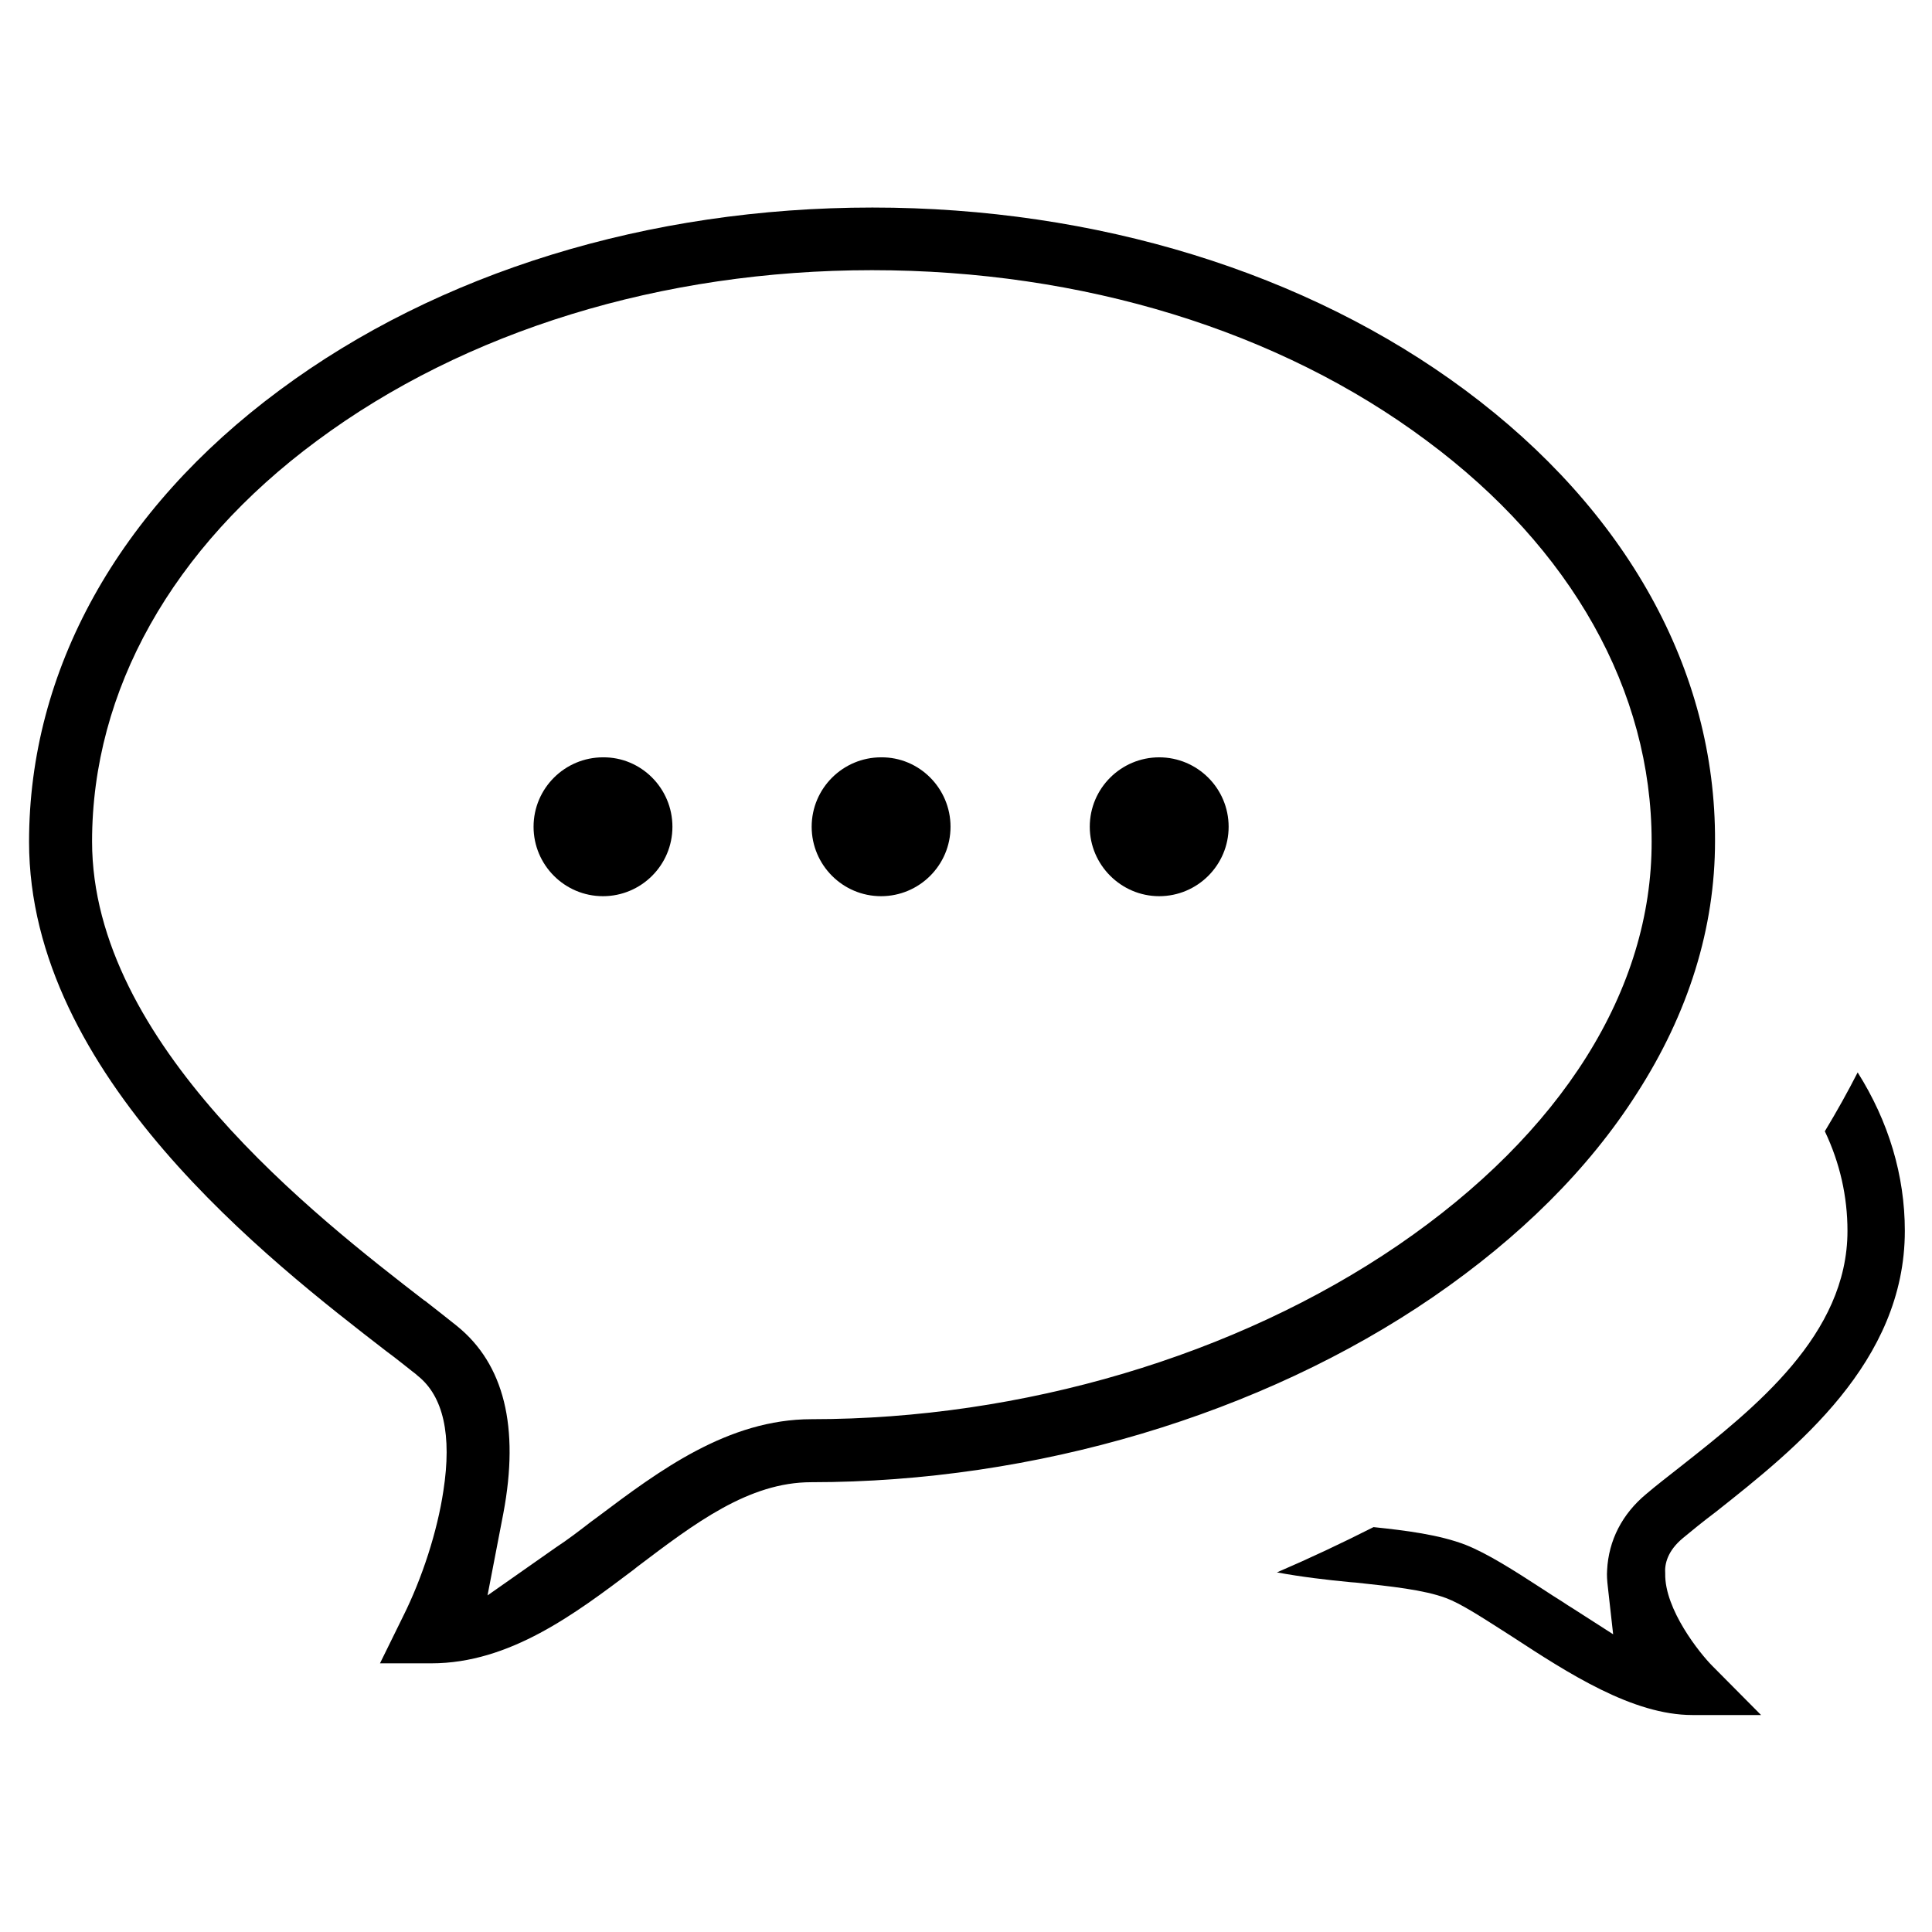 <?xml version="1.0" encoding="utf-8"?>
<!-- Generator: Adobe Illustrator 21.0.2, SVG Export Plug-In . SVG Version: 6.00 Build 0)  -->
<svg version="1.1" id="Layer_1" xmlns="http://www.w3.org/2000/svg" xmlns:xlink="http://www.w3.org/1999/xlink" x="0px" y="0px"
	 viewBox="0 0 512 512" enable-background="new 0 0 512 512" xml:space="preserve">
<g>
	<path d="M307.2,200.7c-10.1,0-18.4,8.2-18.4,18.4c0,10.1,8.3,18.4,18.4,18.4c10.1,0,18.4-8.2,18.4-18.4
		C325.6,208.9,317.3,200.7,307.2,200.7z M233.5,200.7c-10.1,0-18.4,8.2-18.4,18.4c0,10.1,8.2,18.4,18.4,18.4
		c10.1,0,18.4-8.2,18.4-18.4C251.9,208.9,243.6,200.6,233.5,200.7z M159.8,200.7c-10.1,0-18.4,8.2-18.4,18.4
		c0,10.1,8.2,18.4,18.4,18.4c10.1,0,18.4-8.2,18.4-18.4C178.2,208.9,169.9,200.6,159.8,200.7z"/>
</g>
<g>
	<path d="M446,407.6c2.4-2,5.1-4.2,8.8-7c21.1-16.7,50-39.6,50-74.4c0-14.7-4.3-29-12.5-42c-2.6,5.1-5.5,10.3-8.7,15.6
		c4,8.4,6,17.3,6,26.4c0,27.5-24.5,46.9-44.3,62.5c-3.3,2.6-6.3,4.9-9,7.2c-6.4,5.3-10,12.3-10.4,20.2c-0.1,1.4,0,2.8,0.2,4.5
		l1.4,12.5l-10.6-6.8c-1-0.6-1.9-1.2-2.8-1.8c-1.8-1.1-3.6-2.3-5.3-3.4c-7.7-5-14.6-9.4-20.4-11.7c-7-2.7-15.8-3.8-24.4-4.7
		c-8.5,4.3-17,8.3-25.6,12c6.5,1.2,13.3,2,19.6,2.6l1.3,0.1c9.3,1,18,1.9,23.9,4.1c3.8,1.4,9.2,4.9,15,8.6l2.5,1.6
		c15,9.8,32,20.8,47.8,20.8h18.2l-12.9-13c-3.3-3.3-12.7-15-12.5-24.5C441.1,414.5,441.9,411,446,407.6z M388.3,103.4
		C346.3,72.2,290.5,55,231.2,55c-59.3,0-115.1,17.2-157.1,48.4C31.3,135.1,7.7,177.6,7.7,223.1c0,61.9,63.9,111.2,94.7,135l0.4,0.3
		c2.2,1.6,4.1,3.2,5.8,4.5c0.7,0.6,1.5,1.1,2.1,1.7c6.8,5.4,9.1,15.7,6.8,30.5c-1.6,10.7-5.6,23.1-10.7,33.3l-6.1,12.4h13.6
		c20.8,0,38.2-13.2,53.6-24.8l1-0.8c15.2-11.5,29.5-22.4,46.1-22.4c59.2,0,119.3-17.9,164.8-49.1c23-15.8,41.2-33.9,53.9-53.8
		c13.8-21.4,20.8-44,20.8-67C454.7,177.7,431.1,135.2,388.3,103.4z M370.5,330c-42.9,29.3-99.6,46.1-155.4,46.1
		c-22.2,0-40.5,13.7-56.6,25.8l-1.9,1.4c-3.1,2.4-6.1,4.7-9.3,6.8l-18.1,12.7l4.2-21.8c4.3-22.8,0.2-39.5-12.3-49.6
		c-2.4-1.9-5.4-4.3-8.5-6.7l-0.2-0.1c-28.6-22.1-88-68.1-88-121.6c0-40,21.2-77.8,59.6-106.2c39.2-29.1,91.4-45.2,147.1-45.2
		c55.7,0,107.9,16,147,45.2c38.4,28.5,59.6,66.3,59.6,106.2C437.8,262.3,413.9,300.3,370.5,330z"/>
</g>
</svg>

